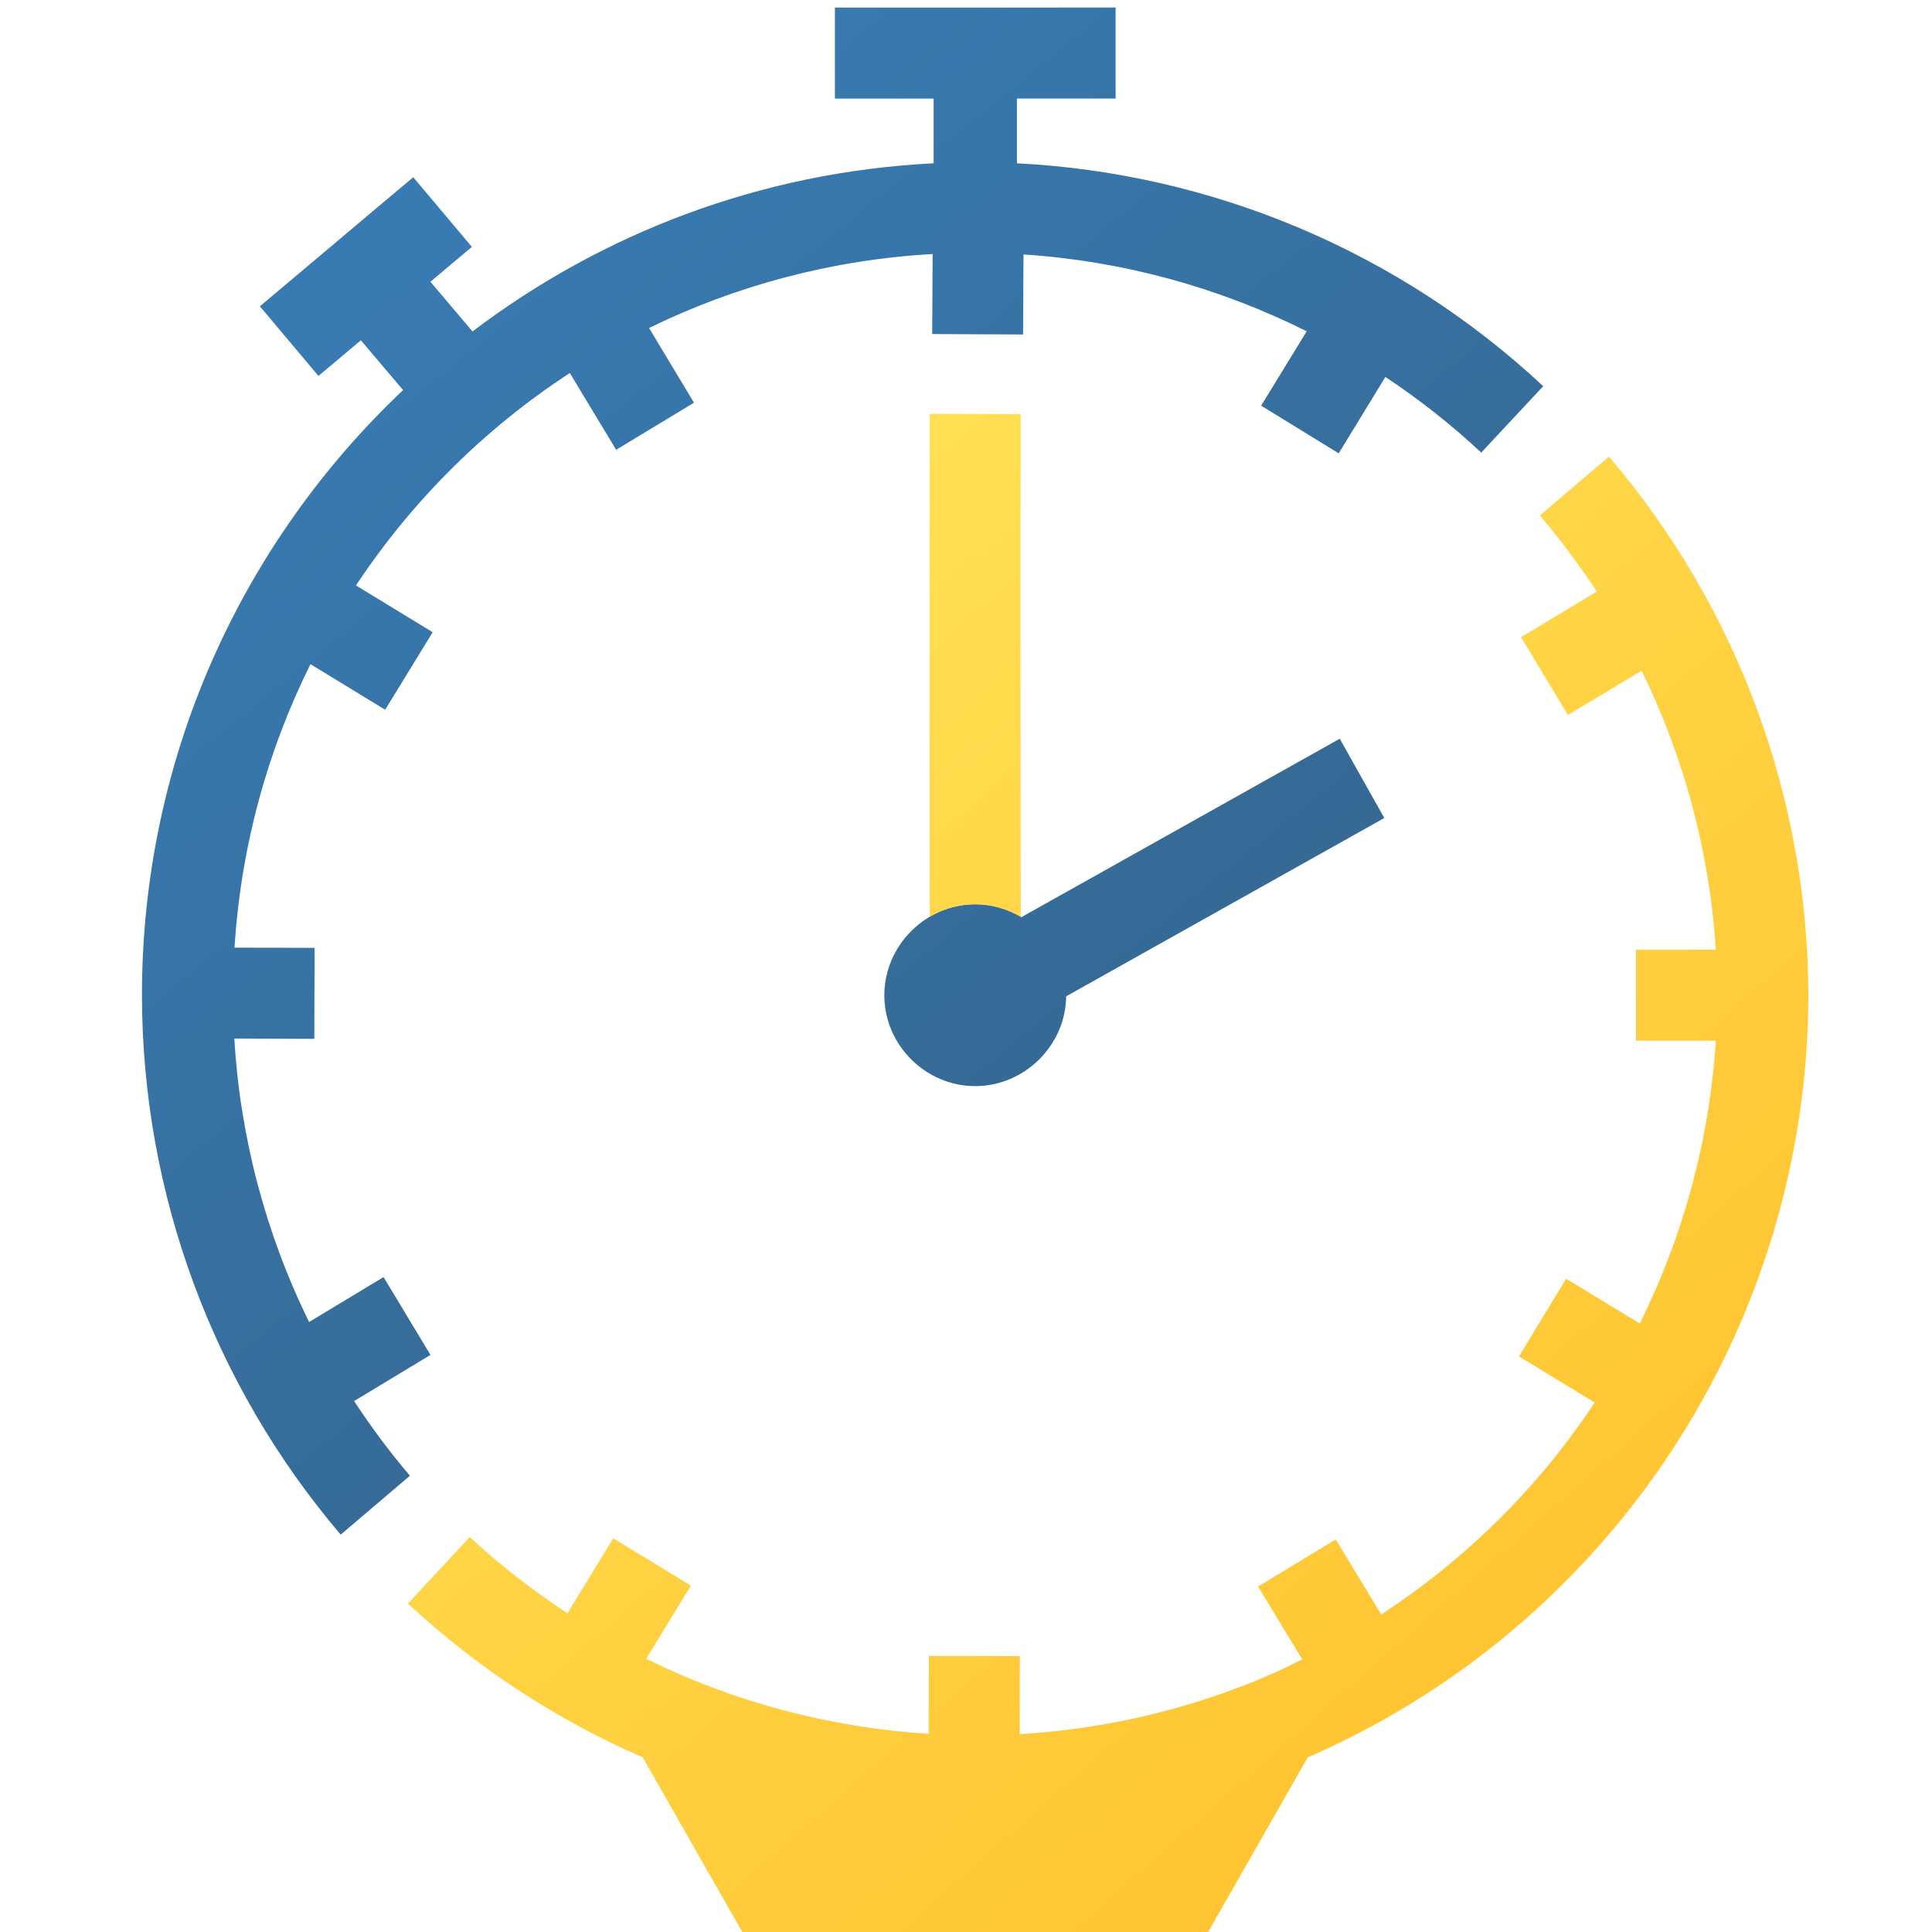<?xml version="1.0" encoding="UTF-8" standalone="no"?>
<!-- Created with Inkscape (http://www.inkscape.org/) -->

<svg width="25.542mm" height="25.542mm" viewBox="0 0 25.542 25.542" version="1.1" id="svg5" inkscape:version="1.1 (c4e8f9ed74, 2021-05-24)" inkscape:export-xdpi="600" inkscape:export-ydpi="600"
   xmlns:inkscape="http://www.inkscape.org/namespaces/inkscape"
   xmlns:sodipodi="http://sodipodi.sourceforge.net/DTD/sodipodi-0.dtd"
   xmlns:xlink="http://www.w3.org/1999/xlink"
   xmlns="http://www.w3.org/2000/svg"
   xmlns:svg="http://www.w3.org/2000/svg">
   <sodipodi:namedview id="namedview7" pagecolor="#ffffff" bordercolor="#666666" borderopacity="1.0" inkscape:pageshadow="2" inkscape:pageopacity="0.0" inkscape:pagecheckerboard="0" inkscape:document-units="mm" showgrid="true" inkscape:snap-global="true" inkscape:snap-bbox="true" inkscape:object-paths="false" inkscape:snap-intersection-paths="true" inkscape:snap-grids="false" inkscape:snap-bbox-midpoints="true" inkscape:snap-midpoints="true" inkscape:zoom="4" inkscape:cx="42.875" inkscape:cy="68.375" inkscape:window-width="1388" inkscape:window-height="1381" inkscape:window-x="2418" inkscape:window-y="515" inkscape:window-maximized="0" inkscape:current-layer="layer5" inkscape:snap-smooth-nodes="false" showguides="false" inkscape:guide-bbox="true" inkscape:snap-nodes="true" inkscape:object-nodes="true" inkscape:snap-others="false" inkscape:snap-to-guides="true" inkscape:snap-object-midpoints="false" inkscape:bbox-paths="true" inkscape:bbox-nodes="true" inkscape:snap-bbox-edge-midpoints="true" fit-margin-top="0" fit-margin-left="1.773" fit-margin-right="1.773" fit-margin-bottom="0" width="21.996mm" height="25.542mm">
      <inkscape:grid type="xygrid" id="grid9" originx="-63.957" originy="-63.693" />
      <sodipodi:guide position="8.803,4.304" orientation="1,0" id="guide1672" />
      <sodipodi:guide position="16.741,2.981" orientation="1,0" id="guide1674" />
   </sodipodi:namedview>
   <defs id="defs2">
      <inkscape:path-effect effect="skeletal" id="path-effect7312" is_visible="true" lpeversion="1" pattern="m 76.72,66.332 v 1.193" copytype="repeated" prop_scale="1.2" scale_y_rel="true" spacing="5.45" normal_offset="0.8" tang_offset="0" prop_units="false" vertical_pattern="false" hide_knot="false" fuse_tolerance="0" />
      <inkscape:path-effect effect="skeletal" id="path-effect7257" is_visible="true" lpeversion="1" pattern="m 73.225,50.758 v 1.193" copytype="repeated" prop_scale="1.2" scale_y_rel="true" spacing="5.45" normal_offset="0.8" tang_offset="0" prop_units="false" vertical_pattern="false" hide_knot="false" fuse_tolerance="0" />
      <inkscape:path-effect effect="skeletal" id="path-effect871" is_visible="true" lpeversion="1" pattern="m 73.225,50.758 v 1.193" copytype="repeated" prop_scale="1.2" scale_y_rel="true" spacing="5.45" normal_offset="0.8" tang_offset="0" prop_units="false" vertical_pattern="false" hide_knot="false" fuse_tolerance="0" />
      <inkscape:path-effect effect="circle_with_radius" id="path-effect1482" is_visible="true" lpeversion="1" />
      <inkscape:path-effect effect="circle_3pts" id="path-effect6057" is_visible="true" lpeversion="1" />
      <inkscape:path-effect effect="circle_with_radius" id="path-effect6053" is_visible="true" lpeversion="1" />
      <linearGradient id="linearGradient11301" inkscape:collect="always">
         <stop id="stop11303" offset="0" style="stop-color:#ffe052;stop-opacity:1" />
         <stop id="stop11305" offset="1" style="stop-color:#ffc331;stop-opacity:1" />
      </linearGradient>
      <linearGradient inkscape:collect="always" xlink:href="#linearGradient9515" id="linearGradient3616" gradientUnits="userSpaceOnUse" gradientTransform="matrix(3.78,0,0,3.78,13.211,58.861)" x1="63.839" y1="49.314" x2="74.606" y2="62.528" />
      <linearGradient id="linearGradient9515" inkscape:collect="always">
         <stop id="stop9517" offset="0" style="stop-color:#387eb8;stop-opacity:1" />
         <stop id="stop9519" offset="1" style="stop-color:#366994;stop-opacity:1" />
      </linearGradient>
      <linearGradient inkscape:collect="always" xlink:href="#linearGradient11301" id="linearGradient4511" x1="274.89" y1="273.587" x2="319.814" y2="324.517" gradientUnits="userSpaceOnUse" />
   </defs>
   <g inkscape:groupmode="layer" id="layer5" inkscape:label="watch" style="display:inline" transform="translate(-63.957,-63.693)">
      <path id="path3880" style="color:#000000;display:inline;fill:url(#linearGradient3616);fill-opacity:1;stroke-width:3.78;-inkscape-stroke:none" d="m 308.186,277.205 -15.883,8.902 c -0.679,-0.407 -1.468,-0.643 -2.305,-0.643 -2.477,0 -4.533,2.064 -4.533,4.541 0,2.477 2.057,4.531 4.533,4.531 2.459,0 4.511,-2.027 4.539,-4.48 l 15.871,-8.895 z M 283,240.73 v 4.541 h 4.924 v 3.227 c -8.636,0.431 -16.555,3.498 -23.004,8.389 l -2.1,-2.479 2.068,-1.74 -2.924,-3.475 c -1.28,1.074 -2.541,2.13 -3.814,3.209 l -3.838,3.23 2.922,3.475 2.115,-1.779 2.107,2.484 c -8.029,7.589 -13.027,18.327 -13.027,30.186 0.008,9.861 3.523,19.404 9.914,26.914 l 3.455,-2.938 c -1.011,-1.187 -1.939,-2.434 -2.785,-3.727 l 3.809,-2.301 -2.34,-3.883 -3.715,2.242 c -2.161,-4.399 -3.438,-9.205 -3.73,-14.143 l 3.99,0.016 0.014,-4.539 -3.994,-0.012 c 0.318,-5.052 1.645,-9.834 3.789,-14.141 l 3.727,2.273 2.369,-3.867 -3.826,-2.334 c 2.791,-4.217 6.424,-7.829 10.668,-10.598 l 2.312,3.83 3.883,-2.348 -2.242,-3.727 c 4.304,-2.105 9.084,-3.402 14.148,-3.691 l -0.021,3.992 4.533,0.023 0.021,-3.994 c 4.94,0.326 9.741,1.638 14.129,3.834 l -2.273,3.711 3.869,2.377 2.33,-3.811 c 1.683,1.119 3.285,2.378 4.781,3.775 l 3.092,-3.314 c -7.193,-6.718 -16.505,-10.624 -26.256,-11.119 v -3.23 h 4.924 v -4.541 z" transform="scale(0.265)" />
      <path id="path3888" style="color:#000000;display:inline;fill:url(#linearGradient4511);fill-opacity:1;stroke-width:1.3;-inkscape-stroke:none" d="m 287.73,260.994 c -0.025,8.368 -0.002,16.739 0,25.093 l 0.119,-0.068 c 0.128,-0.07 0.259,-0.135 0.395,-0.193 0.135,-0.058 0.275,-0.11 0.416,-0.154 0.141,-0.045 0.285,-0.083 0.432,-0.113 0.147,-0.031 0.296,-0.055 0.447,-0.07 0.151,-0.016 0.304,-0.023 0.459,-0.023 0.155,0 0.308,0.008 0.459,0.023 0.151,0.016 0.301,0.04 0.447,0.07 0.147,0.031 0.29,0.069 0.432,0.113 0.141,0.045 0.281,0.096 0.416,0.154 0.135,0.058 0.268,0.123 0.396,0.193 l 0.123,0.068 c -0.002,-8.36 -0.025,-16.731 0,-25.078 z m 33.883,2.133 -3.447,2.939 c 1.032,1.21 1.978,2.479 2.84,3.799 l -3.779,2.273 2.34,3.883 3.678,-2.209 c 2.124,4.332 3.39,9.057 3.703,13.916 h -3.984 v 4.539 h 3.982 c -0.316,4.991 -1.637,9.771 -3.793,14.111 l -3.674,-2.232 -2.355,3.875 3.781,2.299 c -2.758,4.177 -6.375,7.781 -10.65,10.574 l -2.27,-3.742 -3.875,2.348 2.203,3.635 c -0.516,0.253 -1.027,0.515 -1.559,0.746 -4.046,1.757 -8.288,2.73 -12.535,2.984 l 0.006,-3.895 -4.541,-0.008 -0.006,3.887 c -4.879,-0.308 -9.673,-1.559 -14.092,-3.744 l 2.229,-3.65 -3.877,-2.361 -2.281,3.74 c -1.707,-1.124 -3.345,-2.382 -4.875,-3.805 l -3.086,3.322 c 3.505,3.259 7.474,5.826 11.713,7.67 l 5.275,9.246 h 22.633 l 5.271,-9.242 c 15.133,-6.585 24.94,-21.514 24.977,-38.02 v -0.008 -0.008 c -0.027,-9.851 -3.556,-19.37 -9.951,-26.863 z" transform="scale(0.265)" />
   </g>
</svg>
